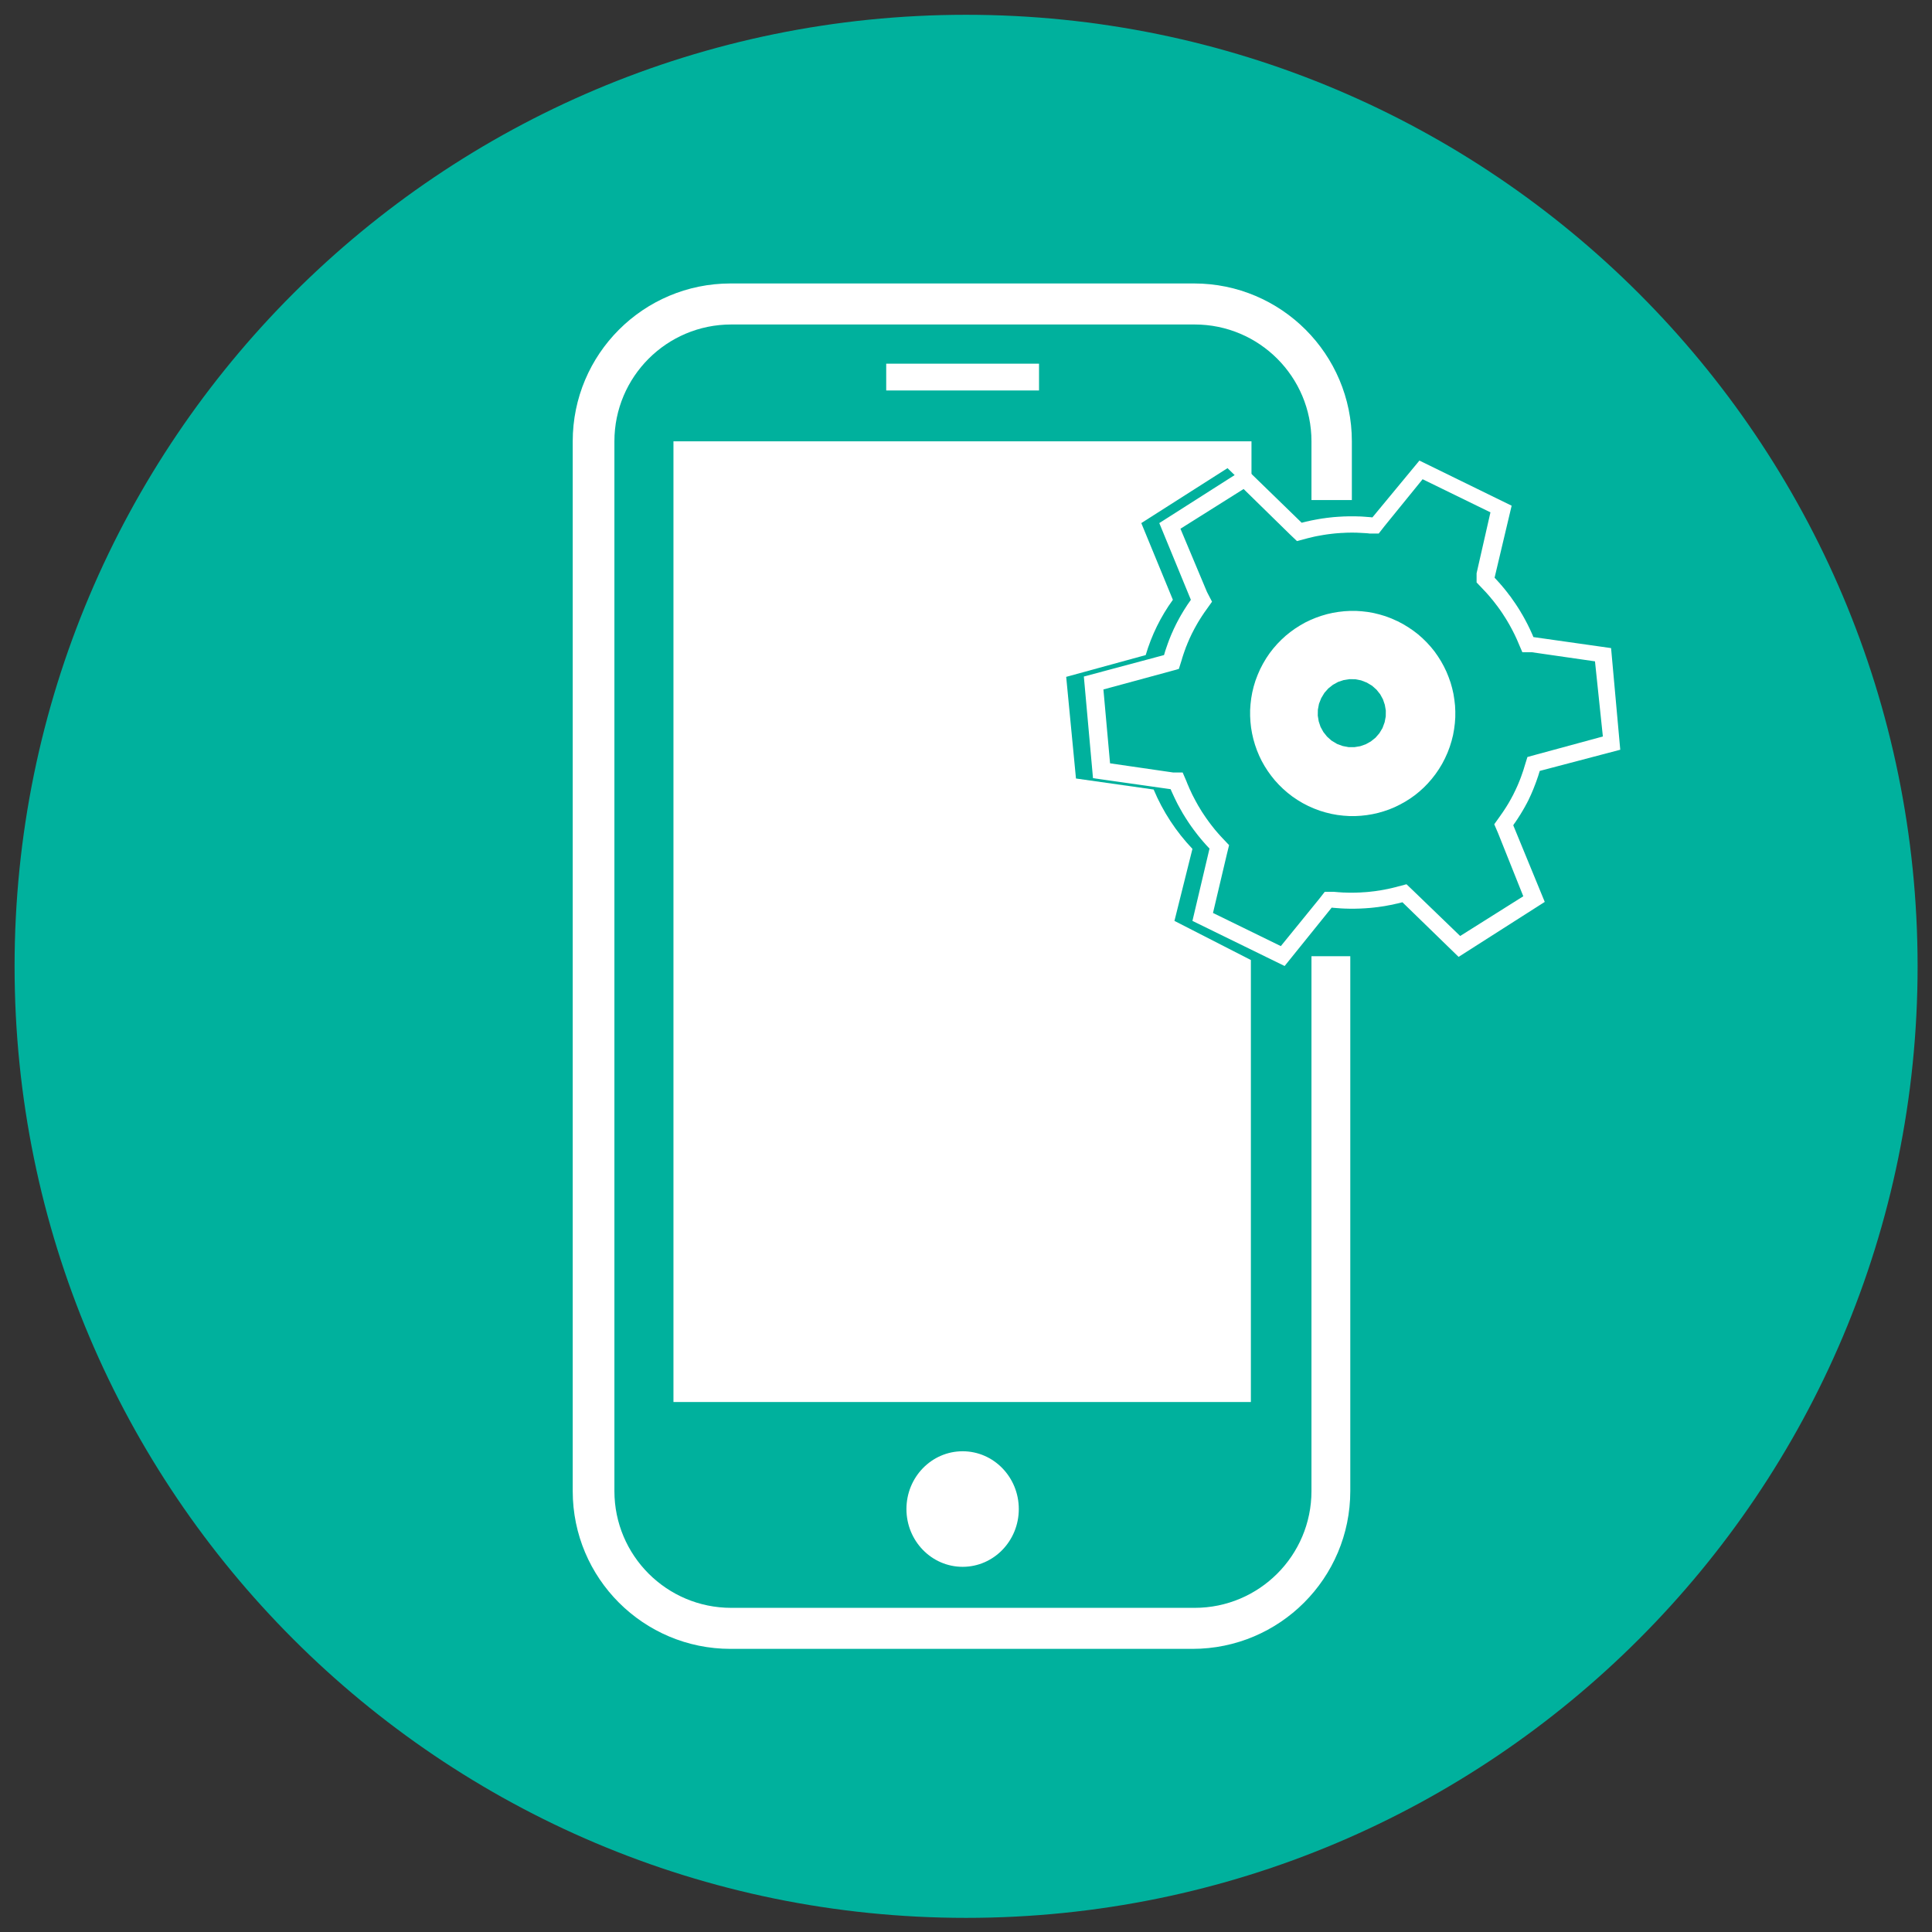 <?xml version="1.0" encoding="UTF-8" standalone="no"?>
<!DOCTYPE svg PUBLIC "-//W3C//DTD SVG 1.1//EN" "http://www.w3.org/Graphics/SVG/1.1/DTD/svg11.dtd">
<svg version="1.1" xmlns="http://www.w3.org/2000/svg" xmlns:xlink="http://www.w3.org/1999/xlink" preserveAspectRatio="xMidYMid meet" viewBox="0 0 640 640" width="640" height="640"><rect x="0" y="0" width="640" height="640" fill="#333333" stroke="none"/><defs><path d="M4.83 320.11C4.83 494.19 145.95 635.32 320.02 635.32C494.12 635.32 635.23 494.19 635.23 320.11C635.23 146.03 494.12 4.9 320.02 4.9C145.95 4.9 4.83 146.03 4.83 320.11Z" id="c1eigtCdi"></path><path d="M4.83 320.11C4.83 494.19 145.95 635.32 320.02 635.32C494.12 635.32 635.23 494.19 635.23 320.11C635.23 146.03 494.12 4.9 320.02 4.9C145.95 4.9 4.83 146.03 4.83 320.11Z" id="a1j8SKNNpZ"></path><path d="M495.1 191.37L495.9 192.23L496.3 192.68L496.7 193.11L497.08 193.56L497.48 194L497.85 194.46L498.24 194.91L499.34 196.29L499.69 196.77L500.06 197.24L500.42 197.7L500.75 198.18L501.09 198.67L501.43 199.15L502.11 200.13L502.75 201.11L503.06 201.6L503.38 202.11L503.69 202.62L503.98 203.13L504.29 203.63L504.58 204.14L504.87 204.66L505.15 205.17L505.98 206.74L506.24 207.27L506.5 207.8L506.76 208.33L507.5 209.95L507.73 210.48L507.96 211.04L533.69 214.69L536.73 248.36L510.05 255.38L509.99 255.63L509.91 255.86L509.53 257.09L509.45 257.32L509.36 257.56L509.2 258.05L509.11 258.28L509.03 258.53L508.94 258.78L508.86 259.01L508.77 259.25L508.68 259.48L508.5 259.97L508.4 260.2L508.31 260.45L508.13 260.91L508.04 261.16L507.94 261.39L507.85 261.63L507.74 261.86L507.65 262.09L507.54 262.34L507.45 262.57L507.34 262.8L507.25 263.03L507.14 263.28L506.28 265.12L506.18 265.33L506.05 265.55L505.95 265.78L505.82 266L505.72 266.21L505.47 266.64L505.35 266.87L505.24 267.09L504.38 268.59L504.24 268.81L504.12 269.01L504 269.22L503.86 269.44L503.61 269.87L503.47 270.07L503.34 270.28L503.21 270.48L502.94 270.91L502.81 271.11L502.67 271.33L502.4 271.72L502.26 271.94L502.12 272.14L501.98 272.35L501.85 272.55L501.69 272.75L501.55 272.95L501.42 273.17L501.28 273.37L511.72 298.77L483.18 316.98L464.57 298.88L463.98 299.04L462.85 299.31L462.26 299.43L461.68 299.57L461.11 299.7L459.94 299.91L459.37 300.02L458.79 300.13L457.62 300.31L457.04 300.39L456.46 300.48L455.87 300.54L455.27 300.62L454.11 300.74L453.52 300.79L452.92 300.83L452.34 300.88L451.17 300.94L450.57 300.97L449.99 300.99L449.39 301L448.81 301.02L447.04 301.02L446.44 301L445.86 300.99L445.26 300.97L444.09 300.91L443.49 300.86L442.91 300.82L442.31 300.77L441.72 300.73L441.14 300.66L425.55 320L395.01 305.06L400.67 281.09L400.25 280.66L399.45 279.8L399.07 279.36L398.67 278.91L397.9 278.02L397.53 277.56L397.15 277.1L396.78 276.64L396.43 276.18L396.06 275.7L395.71 275.24L395.35 274.77L395.01 274.29L394.66 273.81L393.98 272.83L393.66 272.35L393.34 271.86L393.02 271.36L392.69 270.86L392.39 270.36L392.08 269.87L391.77 269.36L391.48 268.84L390.9 267.82L390.62 267.3L390.33 266.78L390.05 266.26L389.53 265.21L389.01 264.14L388.02 261.99L387.79 261.43L362.07 257.78L359.04 224.11L385.6 217L385.75 216.5L385.89 216.01L386.04 215.52L386.21 215.03L386.37 214.55L386.54 214.06L386.87 213.11L387.06 212.62L387.23 212.14L387.41 211.67L387.61 211.19L387.79 210.73L388.19 209.78L388.41 209.32L388.61 208.85L388.82 208.38L389.04 207.92L389.27 207.46L389.48 207.01L389.95 206.09L390.19 205.64L390.44 205.18L390.67 204.74L390.93 204.29L391.17 203.85L391.43 203.42L391.96 202.53L392.22 202.1L393.32 200.38L393.62 199.95L394.2 199.12L394.49 198.69L384.03 173.28L412.59 155.08L431.2 173.17L431.77 173.02L432.35 172.88L432.92 172.74L433.51 172.62L434.08 172.48L434.66 172.36L435.24 172.25L435.81 172.14L436.98 171.93L438.15 171.74L438.73 171.67L439.31 171.58L439.9 171.51L440.48 171.44L441.06 171.38L441.66 171.31L443.41 171.18L444.01 171.15L445.18 171.08L445.78 171.07L446.36 171.05L446.96 171.04L448.73 171.04L449.31 171.05L449.91 171.07L450.5 171.08L451.09 171.11L451.68 171.15L452.26 171.19L452.86 171.24L453.44 171.28L454.04 171.33L454.63 171.39L470.2 152.57L500.75 167.52L495.1 191.37ZM456.72 176.74L453.69 176.74L453.15 176.67L452.63 176.63L451.59 176.57L451.05 176.54L450.53 176.51L450 176.49L449.47 176.46L448.94 176.46L448.42 176.44L447.36 176.44L446.84 176.46L446.3 176.46L445.78 176.48L444.74 176.54L444.2 176.55L443.68 176.6L443.15 176.63L442.11 176.72L441.59 176.78L441.05 176.84L440 176.97L439.48 177.04L438.98 177.12L438.45 177.2L436.36 177.57L435.86 177.67L435.33 177.78L434.83 177.9L434.31 178.03L433.8 178.15L433.28 178.27L432.77 178.41L429.64 179.24L427.33 177.04L411.96 161.99L391.04 175.15L399.82 196.08L401.5 199.32L399.71 201.84L399.45 202.2L398.9 202.97L398.64 203.37L398.12 204.14L397.87 204.54L397.61 204.94L396.87 206.14L396.64 206.54L396.41 206.95L396.18 207.35L395.72 208.18L394.86 209.84L394.66 210.25L394.26 211.11L394.06 211.53L393.32 213.25L393.16 213.69L392.97 214.12L392.8 214.55L392.65 215L392.48 215.44L392.33 215.87L392.02 216.77L391.88 217.21L391.73 217.66L391.59 218.12L391.47 218.56L390.51 221.59L387.49 222.43L365.52 228.39L367.72 252.86L388.64 255.9L391.77 255.9L393.03 258.82L393.23 259.34L393.45 259.88L393.68 260.39L393.89 260.91L394.12 261.43L394.37 261.94L394.6 262.45L394.84 262.97L395.09 263.48L395.35 263.97L395.61 264.47L395.87 264.97L396.14 265.47L396.96 266.95L397.26 267.42L397.55 267.92L398.13 268.87L398.44 269.34L398.75 269.8L399.07 270.28L399.38 270.74L399.7 271.2L400.04 271.66L400.36 272.12L400.7 272.57L401.04 273.03L401.39 273.48L401.73 273.91L402.43 274.8L403.54 276.09L403.91 276.5L404.29 276.93L405.06 277.76L407.15 279.96L406.41 282.98L401.82 302.43L424.29 313.41L436.95 297.84L438.84 295.43L441.86 295.43L442.4 295.47L443.45 295.56L443.97 295.59L444.51 295.63L445.03 295.66L445.55 295.67L446.09 295.69L447.13 295.72L448.19 295.72L448.71 295.7L449.25 295.7L449.77 295.67L450.3 295.66L450.82 295.63L451.36 295.59L452.4 295.53L453.44 295.44L453.97 295.38L454.5 295.32L455.55 295.2L456.59 295.04L457.1 294.97L458.67 294.69L459.19 294.58L459.7 294.49L460.22 294.37L460.73 294.26L461.25 294.14L461.75 294.01L462.28 293.89L462.78 293.75L465.92 292.92L468.22 295.12L483.7 310.06L504.61 296.9L496.25 275.98L494.99 273.05L496.78 270.54L497.05 270.16L497.31 269.77L497.59 269.39L498.11 268.62L498.63 267.82L498.88 267.44L499.62 266.24L499.86 265.83L500.09 265.43L500.32 265.01L500.55 264.61L500.99 263.78L501.22 263.37L501.42 262.95L501.63 262.52L501.83 262.11L502.04 261.69L502.23 261.26L502.63 260.4L503 259.54L503.17 259.11L503.35 258.68L503.52 258.25L503.86 257.36L504.01 256.93L504.63 255.15L504.9 254.26L505.04 253.8L505.98 250.77L509 249.94L530.97 243.97L528.36 219.08L507.44 216.06L504.3 216.06L503.04 213.13L502.83 212.62L502.4 211.64L501.71 210.16L501.46 209.68L501.22 209.19L500.72 208.24L499.94 206.81L499.66 206.35L499.39 205.87L498.83 204.95L498.54 204.49L498.25 204.05L497.96 203.59L497.67 203.14L496.75 201.8L496.42 201.36L496.12 200.93L495.78 200.5L495.13 199.64L494.79 199.21L494.46 198.79L494.1 198.38L493.77 197.96L493.06 197.13L492.71 196.74L492.34 196.32L491.97 195.92L491.6 195.54L491.23 195.14L489.14 192.94L489.14 189.9L493.73 169.72L471.26 158.75L458.61 174.32L456.72 176.74Z" id="d190ETAgCS"></path><path d="M495.1 191.37L495.9 192.23L496.3 192.68L496.7 193.11L497.08 193.56L497.48 194L497.85 194.46L498.24 194.91L499.34 196.29L499.69 196.77L500.06 197.24L500.42 197.7L500.75 198.18L501.09 198.67L501.43 199.15L502.11 200.13L502.75 201.11L503.06 201.6L503.38 202.11L503.69 202.62L503.98 203.13L504.29 203.63L504.58 204.14L504.87 204.66L505.15 205.17L505.98 206.74L506.24 207.27L506.5 207.8L506.76 208.33L507.5 209.95L507.73 210.48L507.96 211.04L533.69 214.69L536.73 248.36L510.05 255.38L509.99 255.63L509.91 255.86L509.53 257.09L509.45 257.32L509.36 257.56L509.2 258.05L509.11 258.28L509.03 258.53L508.94 258.78L508.86 259.01L508.77 259.25L508.68 259.48L508.5 259.97L508.4 260.2L508.31 260.45L508.13 260.91L508.04 261.16L507.94 261.39L507.85 261.63L507.74 261.86L507.65 262.09L507.54 262.34L507.45 262.57L507.34 262.8L507.25 263.03L507.14 263.28L506.28 265.12L506.18 265.33L506.05 265.55L505.95 265.78L505.82 266L505.72 266.21L505.47 266.64L505.35 266.87L505.24 267.09L504.38 268.59L504.24 268.81L504.12 269.01L504 269.22L503.86 269.44L503.61 269.87L503.47 270.07L503.34 270.28L503.21 270.48L502.94 270.91L502.81 271.11L502.67 271.33L502.4 271.72L502.26 271.94L502.12 272.14L501.98 272.35L501.85 272.55L501.69 272.75L501.55 272.95L501.42 273.17L501.28 273.37L511.72 298.77L483.18 316.98L464.57 298.88L463.98 299.04L462.85 299.31L462.26 299.43L461.68 299.57L461.11 299.7L459.94 299.91L459.37 300.02L458.79 300.13L457.62 300.31L457.04 300.39L456.46 300.48L455.87 300.54L455.27 300.62L454.11 300.74L453.52 300.79L452.92 300.83L452.34 300.88L451.17 300.94L450.57 300.97L449.99 300.99L449.39 301L448.81 301.02L447.04 301.02L446.44 301L445.86 300.99L445.26 300.97L444.09 300.91L443.49 300.86L442.91 300.82L442.31 300.77L441.72 300.73L441.14 300.66L425.55 320L395.01 305.06L400.67 281.09L400.25 280.66L399.45 279.8L399.07 279.36L398.67 278.91L397.9 278.02L397.53 277.56L397.15 277.1L396.78 276.64L396.43 276.18L396.06 275.7L395.71 275.24L395.35 274.77L395.01 274.29L394.66 273.81L393.98 272.83L393.66 272.35L393.34 271.86L393.02 271.36L392.69 270.86L392.39 270.36L392.08 269.87L391.77 269.36L391.48 268.84L390.9 267.82L390.62 267.3L390.33 266.78L390.05 266.26L389.53 265.21L389.01 264.14L388.02 261.99L387.79 261.43L362.07 257.78L359.04 224.11L385.6 217L385.75 216.5L385.89 216.01L386.04 215.52L386.21 215.03L386.37 214.55L386.54 214.06L386.87 213.11L387.06 212.62L387.23 212.14L387.41 211.67L387.61 211.19L387.79 210.73L388.19 209.78L388.41 209.32L388.61 208.85L388.82 208.38L389.04 207.92L389.27 207.46L389.48 207.01L389.95 206.09L390.19 205.64L390.44 205.18L390.67 204.74L390.93 204.29L391.17 203.85L391.43 203.42L391.96 202.53L392.22 202.1L393.32 200.38L393.62 199.95L394.2 199.12L394.49 198.69L384.03 173.28L412.59 155.08L431.2 173.17L431.77 173.02L432.35 172.88L432.92 172.74L433.51 172.62L434.08 172.48L434.66 172.36L435.24 172.25L435.81 172.14L436.98 171.93L438.15 171.74L438.73 171.67L439.31 171.58L439.9 171.51L440.48 171.44L441.06 171.38L441.66 171.31L443.41 171.18L444.01 171.15L445.18 171.08L445.78 171.07L446.36 171.05L446.96 171.04L448.73 171.04L449.31 171.05L449.91 171.07L450.5 171.08L451.09 171.11L451.68 171.15L452.26 171.19L452.86 171.24L453.44 171.28L454.04 171.33L454.63 171.39L470.2 152.57L500.75 167.52L495.1 191.37ZM456.72 176.74L453.69 176.74L453.15 176.67L452.63 176.63L451.59 176.57L451.05 176.54L450.53 176.51L450 176.49L449.47 176.46L448.94 176.46L448.42 176.44L447.36 176.44L446.84 176.46L446.3 176.46L445.78 176.48L444.74 176.54L444.2 176.55L443.68 176.6L443.15 176.63L442.11 176.72L441.59 176.78L441.05 176.84L440 176.97L439.48 177.04L438.98 177.12L438.45 177.2L436.36 177.57L435.86 177.67L435.33 177.78L434.83 177.9L434.31 178.03L433.8 178.15L433.28 178.27L432.77 178.41L429.64 179.24L427.33 177.04L411.96 161.99L391.04 175.15L399.82 196.08L401.5 199.32L399.71 201.84L399.45 202.2L398.9 202.97L398.64 203.37L398.12 204.14L397.87 204.54L397.61 204.94L396.87 206.14L396.64 206.54L396.41 206.95L396.18 207.35L395.72 208.18L394.86 209.84L394.66 210.25L394.26 211.11L394.06 211.53L393.32 213.25L393.16 213.69L392.97 214.12L392.8 214.55L392.65 215L392.48 215.44L392.33 215.87L392.02 216.77L391.88 217.21L391.73 217.66L391.59 218.12L391.47 218.56L390.51 221.59L387.49 222.43L365.52 228.39L367.72 252.86L388.64 255.9L391.77 255.9L393.03 258.82L393.23 259.34L393.45 259.88L393.68 260.39L393.89 260.91L394.12 261.43L394.37 261.94L394.6 262.45L394.84 262.97L395.09 263.48L395.35 263.97L395.61 264.47L395.87 264.97L396.14 265.47L396.96 266.95L397.26 267.42L397.55 267.92L398.13 268.87L398.44 269.34L398.75 269.8L399.07 270.28L399.38 270.74L399.7 271.2L400.04 271.66L400.36 272.12L400.7 272.57L401.04 273.03L401.39 273.48L401.73 273.91L402.43 274.8L403.54 276.09L403.91 276.5L404.29 276.93L405.06 277.76L407.15 279.96L406.41 282.98L401.82 302.43L424.29 313.41L436.95 297.84L438.84 295.43L441.86 295.43L442.4 295.47L443.45 295.56L443.97 295.59L444.51 295.63L445.03 295.66L445.55 295.67L446.09 295.69L447.13 295.72L448.19 295.72L448.71 295.7L449.25 295.7L449.77 295.67L450.3 295.66L450.82 295.63L451.36 295.59L452.4 295.53L453.44 295.44L453.97 295.38L454.5 295.32L455.55 295.2L456.59 295.04L457.1 294.97L458.67 294.69L459.19 294.58L459.7 294.49L460.22 294.37L460.73 294.26L461.25 294.14L461.75 294.01L462.28 293.89L462.78 293.75L465.92 292.92L468.22 295.12L483.7 310.06L504.61 296.9L496.25 275.98L494.99 273.05L496.78 270.54L497.05 270.16L497.31 269.77L497.59 269.39L498.11 268.62L498.63 267.82L498.88 267.44L499.62 266.24L499.86 265.83L500.09 265.43L500.32 265.01L500.55 264.61L500.99 263.78L501.22 263.37L501.42 262.95L501.63 262.52L501.83 262.11L502.04 261.69L502.23 261.26L502.63 260.4L503 259.54L503.17 259.11L503.35 258.68L503.52 258.25L503.86 257.36L504.01 256.93L504.63 255.15L504.9 254.26L505.04 253.8L505.98 250.77L509 249.94L530.97 243.97L528.36 219.08L507.44 216.06L504.3 216.06L503.04 213.13L502.83 212.62L502.4 211.64L501.71 210.16L501.46 209.68L501.22 209.19L500.72 208.24L499.94 206.81L499.66 206.35L499.39 205.87L498.83 204.95L498.54 204.49L498.25 204.05L497.96 203.59L497.67 203.14L496.75 201.8L496.42 201.36L496.12 200.93L495.78 200.5L495.13 199.64L494.79 199.21L494.46 198.79L494.1 198.38L493.77 197.96L493.06 197.13L492.71 196.74L492.34 196.32L491.97 195.92L491.6 195.54L491.23 195.14L489.14 192.94L489.14 189.9L493.73 169.72L471.26 158.75L458.61 174.32L456.72 176.74Z" id="bagQGM0EW"></path><path d="M453.14 202.73L455.09 203.08L457.04 203.56L458.97 204.14L460.89 204.86L462.78 205.71L462.86 205.74L462.89 205.75L462.94 205.77L464.78 206.74L466.53 207.8L468.19 208.93L469.79 210.16L471.28 211.48L472.68 212.86L474 214.32L475.23 215.84L476.35 217.44L477.38 219.08L478.31 220.77L479.16 222.53L479.88 224.31L480.53 226.14L481.05 227.99L481.48 229.88L481.78 231.8L482 233.74L482.09 235.67L482.08 237.64L481.94 239.59L481.69 241.56L481.34 243.51L480.85 245.46L480.25 247.39L479.53 249.3L478.68 251.19L477.73 253.02L476.67 254.77L475.53 256.43L474.3 258.01L473 259.5L471.62 260.91L470.17 262.22L468.65 263.45L467.07 264.57L465.43 265.6L463.74 266.53L462 267.38L460.22 268.12L458.41 268.74L456.55 269.28L454.67 269.7L452.75 270.02L450.83 270.23L448.9 270.34L446.95 270.33L445 270.2L443.05 269.97L441.1 269.62L439.14 269.14L437.22 268.56L435.3 267.84L433.41 267.01L431.57 266.06L429.82 265.01L428.15 263.88L426.56 262.65L425.06 261.34L423.65 259.96L422.32 258.51L421.1 256.99L419.96 255.41L418.91 253.77L417.96 252.08L417.12 250.34L416.38 248.56L415.74 246.73L415.2 244.87L414.77 242.99L414.44 241.08L414.23 239.15L414.12 237.19L414.12 235.24L414.25 233.29L414.48 231.33L414.83 229.36L415.3 227.41L415.89 225.47L416.61 223.57L417.44 221.67L418.39 219.84L419.44 218.07L420.57 216.4L421.8 214.81L423.11 213.31L424.49 211.9L425.93 210.58L427.46 209.35L429.04 208.21L430.68 207.17L432.37 206.21L434.12 205.37L435.9 204.63L437.73 203.99L439.57 203.45L441.46 203.02L443.38 202.7L445.3 202.48L447.25 202.37L449.21 202.37L451.17 202.5L453.14 202.73ZM443.26 225.9L441.57 226.83L440.04 228.04L438.73 229.51L437.67 231.27L436.93 233.15L436.56 235.11L436.53 237.06L436.84 238.96L437.45 240.79L438.38 242.48L439.59 244L441.06 245.32L442.82 246.38L442.83 246.4L442.89 246.43L444.8 247.13L446.75 247.5L448.7 247.5L450.6 247.19L452.42 246.55L454.11 245.61L455.63 244.4L456.93 242.91L457.98 241.16L458.68 239.25L459.05 237.32L459.07 235.38L458.74 233.48L458.13 231.68L457.21 229.99L455.99 228.47L454.52 227.16L452.78 226.12L450.88 225.38L448.94 225.01L446.99 224.98L445.09 225.29L443.26 225.9Z" id="a1WXq5TcvK"></path><path d="M453.14 202.73L455.09 203.08L457.04 203.56L458.97 204.14L460.89 204.86L462.78 205.71L462.86 205.74L462.89 205.75L462.94 205.77L464.78 206.74L466.53 207.8L468.19 208.93L469.79 210.16L471.28 211.48L472.68 212.86L474 214.32L475.23 215.84L476.35 217.44L477.38 219.08L478.31 220.77L479.16 222.53L479.88 224.31L480.53 226.14L481.05 227.99L481.48 229.88L481.78 231.8L482 233.74L482.09 235.67L482.08 237.64L481.94 239.59L481.69 241.56L481.34 243.51L480.85 245.46L480.25 247.39L479.53 249.3L478.68 251.19L477.73 253.02L476.67 254.77L475.53 256.43L474.3 258.01L473 259.5L471.62 260.91L470.17 262.22L468.65 263.45L467.07 264.57L465.43 265.6L463.74 266.53L462 267.38L460.22 268.12L458.41 268.74L456.55 269.28L454.67 269.7L452.75 270.02L450.83 270.23L448.9 270.34L446.95 270.33L445 270.2L443.05 269.97L441.1 269.62L439.14 269.14L437.22 268.56L435.3 267.84L433.41 267.01L431.57 266.06L429.82 265.01L428.15 263.88L426.56 262.65L425.06 261.34L423.65 259.96L422.32 258.51L421.1 256.99L419.96 255.41L418.91 253.77L417.96 252.08L417.12 250.34L416.38 248.56L415.74 246.73L415.2 244.87L414.77 242.99L414.44 241.08L414.23 239.15L414.12 237.19L414.12 235.24L414.25 233.29L414.48 231.33L414.83 229.36L415.3 227.41L415.89 225.47L416.61 223.57L417.44 221.67L418.39 219.84L419.44 218.07L420.57 216.4L421.8 214.81L423.11 213.31L424.49 211.9L425.93 210.58L427.46 209.35L429.04 208.21L430.68 207.17L432.37 206.21L434.12 205.37L435.9 204.63L437.73 203.99L439.57 203.45L441.46 203.02L443.38 202.7L445.3 202.48L447.25 202.37L449.21 202.37L451.17 202.5L453.14 202.73ZM443.26 225.9L441.57 226.83L440.04 228.04L438.73 229.51L437.67 231.27L436.93 233.15L436.56 235.11L436.53 237.06L436.84 238.96L437.45 240.79L438.38 242.48L439.59 244L441.06 245.32L442.82 246.38L442.83 246.4L442.89 246.43L444.8 247.13L446.75 247.5L448.7 247.5L450.6 247.19L452.42 246.55L454.11 245.61L455.63 244.4L456.93 242.91L457.98 241.16L458.68 239.25L459.05 237.32L459.07 235.38L458.74 233.48L458.13 231.68L457.21 229.99L455.99 228.47L454.52 227.16L452.78 226.12L450.88 225.38L448.94 225.01L446.99 224.98L445.09 225.29L443.26 225.9Z" id="c6ngfWUZ7M"></path><path d="M318.89 519.03C308.6 519.03 300.27 510.46 300.27 499.89C300.27 489.32 308.6 480.75 318.89 480.75C329.16 480.75 337.49 489.32 337.49 499.89C337.49 510.46 329.16 519.03 318.89 519.03Z" id="bf0tiEcnT"></path><path d="M318.89 519.03C308.6 519.03 300.27 510.46 300.27 499.89C300.27 489.32 308.6 480.75 318.89 480.75C329.16 480.75 337.49 489.32 337.49 499.89C337.49 510.46 329.16 519.03 318.89 519.03Z" id="acWSkQfhs"></path><path d="M344.19 120.47C344.19 125.8 344.19 128.77 344.19 129.35C344.19 129.35 344.19 129.35 344.19 129.35C313.82 129.35 296.95 129.35 293.57 129.35C293.57 129.35 293.57 129.35 293.57 129.35C293.57 124.02 293.57 121.06 293.57 120.47C293.57 120.47 293.57 120.47 293.57 120.47C323.94 120.47 340.81 120.47 344.19 120.47C344.19 120.47 344.19 120.47 344.19 120.47Z" id="h26Hq1nV4u"></path><path d="M344.19 120.47C344.19 125.8 344.19 128.77 344.19 129.35C344.19 129.35 344.19 129.35 344.19 129.35C313.82 129.35 296.95 129.35 293.57 129.35C293.57 129.35 293.57 129.35 293.57 129.35C293.57 124.02 293.57 121.06 293.57 120.47C293.57 120.47 293.57 120.47 293.57 120.47C323.94 120.47 340.81 120.47 344.19 120.47C344.19 120.47 344.19 120.47 344.19 120.47Z" id="f2f2RnrhOd"></path><path d="M395.01 281.2C389.58 275.49 385.21 268.82 382.16 261.54C380.44 261.3 371.87 260.08 356.43 257.89C356.1 254.52 353.51 227.58 353.19 224.22C368.99 219.88 377.78 217.47 379.53 217C381.47 210.42 384.51 204.23 388.53 198.69C387.84 197 384.35 188.53 378.07 173.28C379.98 172.07 389.49 166 406.63 155.08L414.57 162.82L414.57 146.2L223.09 146.2L223.09 464.44L414.37 464.44L414.37 318.02L389.05 305.06C392.76 290.22 394.75 282.27 395.01 281.2Z" id="c18f9bnuDV"></path><path d="M395.01 281.2C389.58 275.49 385.21 268.82 382.16 261.54C380.44 261.3 371.87 260.08 356.43 257.89C356.1 254.52 353.51 227.58 353.19 224.22C368.99 219.88 377.78 217.47 379.53 217C381.47 210.42 384.51 204.23 388.53 198.69C387.84 197 384.35 188.53 378.07 173.28C379.98 172.07 389.49 166 406.63 155.08L414.57 162.82L414.57 146.2L223.09 146.2L223.09 464.44L414.37 464.44L414.37 318.02L389.05 305.06C392.76 290.22 394.75 282.27 395.01 281.2Z" id="a5QLPNpxxn"></path><path d="M434.44 493.93C434.44 515.29 417.12 532.62 395.75 532.62C395.75 532.62 395.75 532.62 395.75 532.62C380.39 532.62 257.57 532.62 242.22 532.62C220.86 532.62 203.53 515.29 203.53 493.93C203.53 493.93 203.53 493.93 203.53 493.93C203.53 459.15 203.53 180.96 203.53 146.2C203.53 124.82 220.86 107.49 242.22 107.49C257.57 107.49 380.39 107.49 395.75 107.49C417.12 107.49 434.44 124.82 434.44 146.2C434.44 146.2 434.44 146.2 434.44 146.2C434.44 147.49 434.44 153.97 434.44 165.65C435.78 165.65 446.48 165.65 447.82 165.65C447.82 153.97 447.82 147.49 447.82 146.2C447.82 117.31 424.41 93.9 395.54 93.9C380.19 93.9 257.37 93.9 242.01 93.9C213.13 93.9 189.72 117.31 189.72 146.2C189.72 180.96 189.72 459.15 189.72 493.93C189.72 522.81 213.13 546.21 242.01 546.21C257.31 546.21 379.72 546.21 395.01 546.21C423.89 546.21 447.3 522.81 447.3 493.93C447.3 482.12 447.3 423.06 447.3 316.76C446.44 316.76 442.16 316.76 434.44 316.76C434.44 427 434.44 486.05 434.44 493.93Z" id="a3qY3DJx16"></path><path d="M434.44 493.93C434.44 515.29 417.12 532.62 395.75 532.62C395.75 532.62 395.75 532.62 395.75 532.62C380.39 532.62 257.57 532.62 242.22 532.62C220.86 532.62 203.53 515.29 203.53 493.93C203.53 493.93 203.53 493.93 203.53 493.93C203.53 459.15 203.53 180.96 203.53 146.2C203.53 124.82 220.86 107.49 242.22 107.49C257.57 107.49 380.39 107.49 395.75 107.49C417.12 107.49 434.44 124.82 434.44 146.2C434.44 146.2 434.44 146.2 434.44 146.2C434.44 147.49 434.44 153.97 434.44 165.65C435.78 165.65 446.48 165.65 447.82 165.65C447.82 153.97 447.82 147.49 447.82 146.2C447.82 117.31 424.41 93.9 395.54 93.9C380.19 93.9 257.37 93.9 242.01 93.9C213.13 93.9 189.72 117.31 189.72 146.2C189.72 180.96 189.72 459.15 189.72 493.93C189.72 522.81 213.13 546.21 242.01 546.21C257.31 546.21 379.72 546.21 395.01 546.21C423.89 546.21 447.3 522.81 447.3 493.93C447.3 482.12 447.3 423.06 447.3 316.76C446.44 316.76 442.16 316.76 434.44 316.76C434.44 427 434.44 486.05 434.44 493.93Z" id="euXIe9A5Z"></path></defs><g><g><g><use xlink:href="#c1eigtCdi" opacity="1" fill="#00b19d" fill-opacity="1"></use><g><use xlink:href="#c1eigtCdi" opacity="1" fill-opacity="0" stroke="#000000" stroke-width="1" stroke-opacity="0"></use></g></g><g><use xlink:href="#a1j8SKNNpZ" opacity="1" fill="#000000" fill-opacity="0"></use><g><use xlink:href="#a1j8SKNNpZ" opacity="1" fill-opacity="0" stroke="#000000" stroke-width="1" stroke-opacity="0"></use></g></g><g><use xlink:href="#d190ETAgCS" opacity="1" fill="#ffffff" fill-opacity="1"></use><g><use xlink:href="#d190ETAgCS" opacity="1" fill-opacity="0" stroke="#000000" stroke-width="1" stroke-opacity="0"></use></g></g><g><use xlink:href="#bagQGM0EW" opacity="1" fill="#000000" fill-opacity="0"></use><g><use xlink:href="#bagQGM0EW" opacity="1" fill-opacity="0" stroke="#000000" stroke-width="1" stroke-opacity="0"></use></g></g><g><use xlink:href="#a1WXq5TcvK" opacity="1" fill="#ffffff" fill-opacity="1"></use><g><use xlink:href="#a1WXq5TcvK" opacity="1" fill-opacity="0" stroke="#000000" stroke-width="1" stroke-opacity="0"></use></g></g><g><use xlink:href="#c6ngfWUZ7M" opacity="1" fill="#000000" fill-opacity="0"></use><g><use xlink:href="#c6ngfWUZ7M" opacity="1" fill-opacity="0" stroke="#000000" stroke-width="1" stroke-opacity="0"></use></g></g><g><use xlink:href="#bf0tiEcnT" opacity="1" fill="#ffffff" fill-opacity="1"></use><g><use xlink:href="#bf0tiEcnT" opacity="1" fill-opacity="0" stroke="#000000" stroke-width="1" stroke-opacity="0"></use></g></g><g><use xlink:href="#acWSkQfhs" opacity="1" fill="#000000" fill-opacity="0"></use><g><use xlink:href="#acWSkQfhs" opacity="1" fill-opacity="0" stroke="#000000" stroke-width="1" stroke-opacity="0"></use></g></g><g><use xlink:href="#h26Hq1nV4u" opacity="1" fill="#ffffff" fill-opacity="1"></use><g><use xlink:href="#h26Hq1nV4u" opacity="1" fill-opacity="0" stroke="#000000" stroke-width="1" stroke-opacity="0"></use></g></g><g><use xlink:href="#f2f2RnrhOd" opacity="1" fill="#000000" fill-opacity="0"></use><g><use xlink:href="#f2f2RnrhOd" opacity="1" fill-opacity="0" stroke="#000000" stroke-width="1" stroke-opacity="0"></use></g></g><g><use xlink:href="#c18f9bnuDV" opacity="1" fill="#ffffff" fill-opacity="1"></use><g><use xlink:href="#c18f9bnuDV" opacity="1" fill-opacity="0" stroke="#000000" stroke-width="1" stroke-opacity="0"></use></g></g><g><use xlink:href="#a5QLPNpxxn" opacity="1" fill="#000000" fill-opacity="0"></use><g><use xlink:href="#a5QLPNpxxn" opacity="1" fill-opacity="0" stroke="#000000" stroke-width="1" stroke-opacity="0"></use></g></g><g><use xlink:href="#a3qY3DJx16" opacity="1" fill="#ffffff" fill-opacity="1"></use><g><use xlink:href="#a3qY3DJx16" opacity="1" fill-opacity="0" stroke="#000000" stroke-width="1" stroke-opacity="0"></use></g></g><g><use xlink:href="#euXIe9A5Z" opacity="1" fill="#000000" fill-opacity="0"></use><g><use xlink:href="#euXIe9A5Z" opacity="1" fill-opacity="0" stroke="#000000" stroke-width="1" stroke-opacity="0"></use></g></g></g></g></svg>